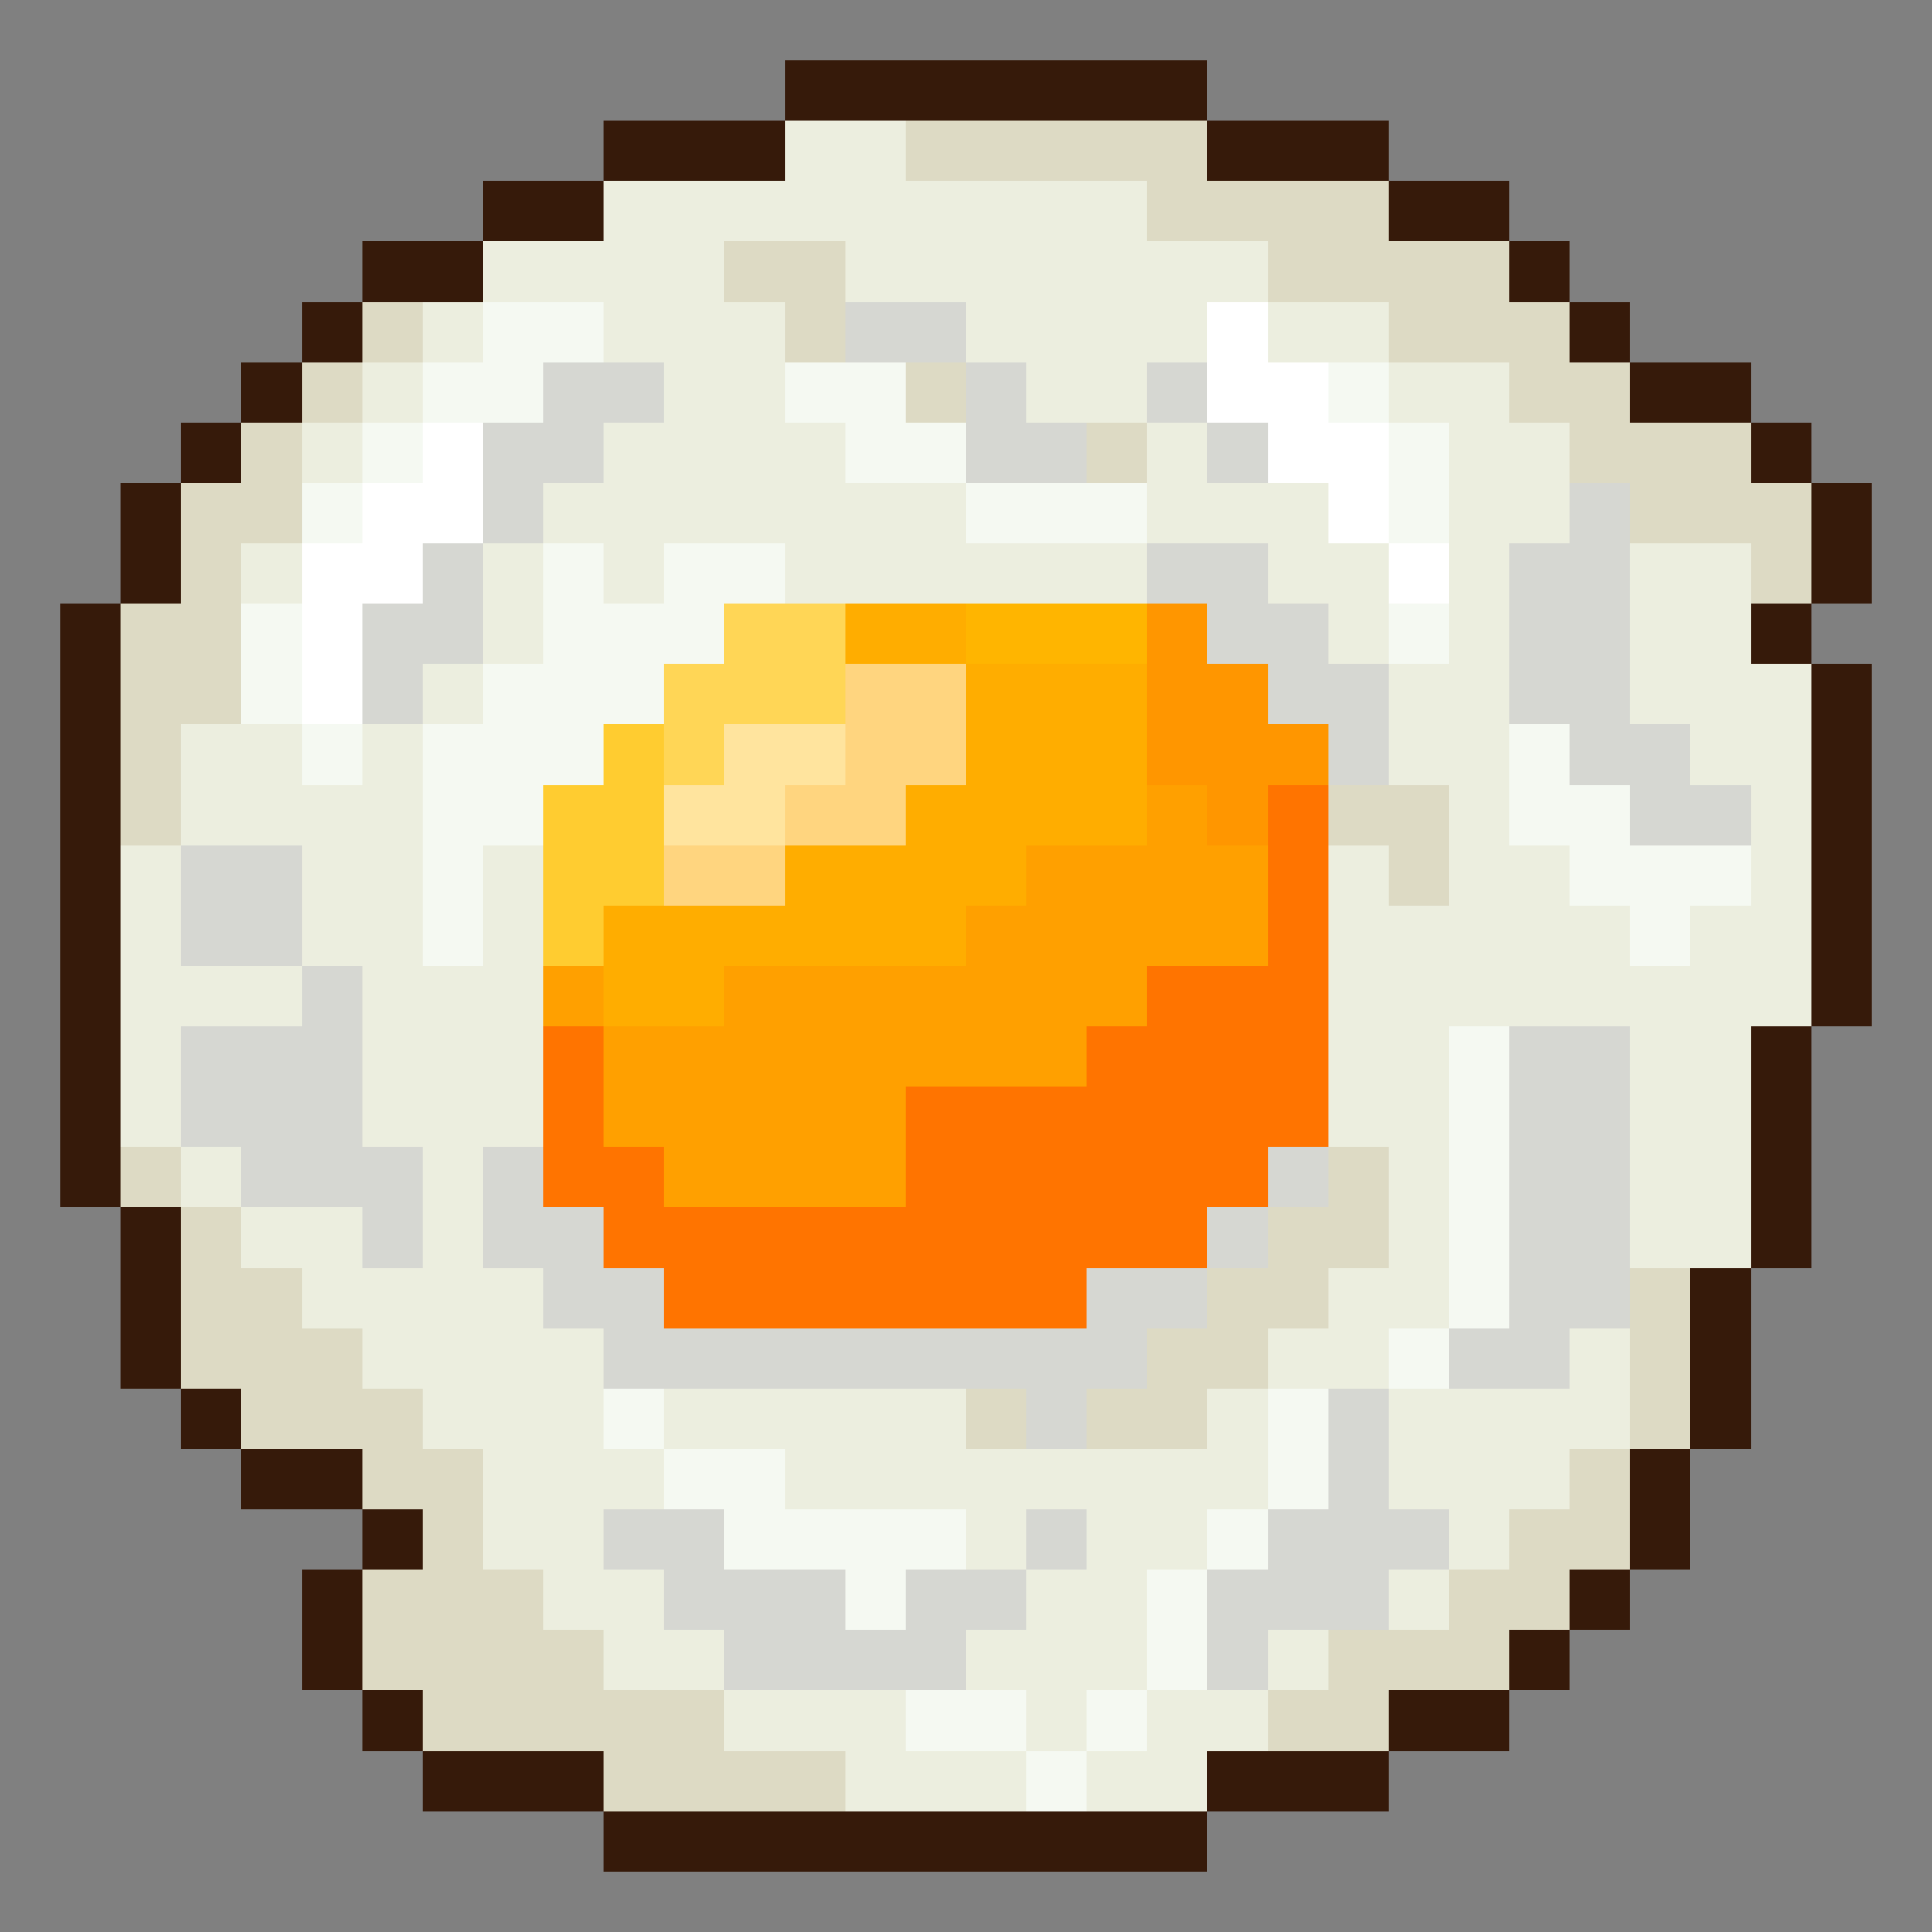 <svg xmlns="http://www.w3.org/2000/svg" shape-rendering="crispEdges" viewBox="0 -0.5 32 32" width="32" height="32"><rect x="0" y="-0.5" width="32" height="32" fill="#808080" stroke="none"/><path stroke="#361a0a" d="M13,1h7M10,2h3M20,2h3M8,3h2M23,3h2M6,4h2M25,4h1M5,5h1M26,5h1M4,6h1M27,6h2M3,7h1M29,7h1M2,8h1M30,8h1M2,9h1M30,9h1M1,10h1M29,10h1M1,11h1M30,11h1M1,12h1M30,12h1M1,13h1M30,13h1M1,14h1M30,14h1M1,15h1M30,15h1M1,16h1M30,16h1M1,17h1M29,17h1M1,18h1M29,18h1M1,19h1M29,19h1M2,20h1M29,20h1M2,21h1M28,21h1M2,22h1M28,22h1M3,23h1M28,23h1M4,24h2M27,24h1M6,25h1M27,25h1M5,26h1M26,26h1M5,27h1M25,27h1M6,28h1M23,28h2M7,29h3M20,29h3M10,30h10"/><path stroke="#eceedf" d="M13,2h2M10,3h9M8,4h4M14,4h7M7,5h1M10,5h3M16,5h4M21,5h2M6,6h1M11,6h2M17,6h2M23,6h2M5,7h1M10,7h4M19,7h1M24,7h2M9,8h7M19,8h3M24,8h2M4,9h1M8,9h1M10,9h1M13,9h6M21,9h2M24,9h1M27,9h2M8,10h1M22,10h1M24,10h1M27,10h2M7,11h1M23,11h2M27,11h3M3,12h2M6,12h1M23,12h2M28,12h2M3,13h4M24,13h1M29,13h1M2,14h1M5,14h2M8,14h1M22,14h1M24,14h2M29,14h1M2,15h1M5,15h2M8,15h1M22,15h5M28,15h2M2,16h3M6,16h3M22,16h8M2,17h1M6,17h3M22,17h2M27,17h2M2,18h1M6,18h3M22,18h2M27,18h2M3,19h1M7,19h1M23,19h1M27,19h2M4,20h2M7,20h1M23,20h1M27,20h2M5,21h4M22,21h2M6,22h4M21,22h2M26,22h1M7,23h3M11,23h5M20,23h1M23,23h4M8,24h3M13,24h8M23,24h3M8,25h2M16,25h1M18,25h2M24,25h1M9,26h2M17,26h2M23,26h1M10,27h2M16,27h3M21,27h1M12,28h3M17,28h1M19,28h2M14,29h3M18,29h2"/><path stroke="#dddac4" d="M15,2h5M19,3h4M12,4h2M21,4h4M6,5h1M13,5h1M23,5h3M5,6h1M15,6h1M25,6h2M4,7h1M18,7h1M26,7h3M3,8h2M27,8h3M3,9h1M29,9h1M2,10h2M2,11h2M2,12h1M2,13h1M22,13h2M23,14h1M2,19h1M22,19h1M3,20h1M21,20h2M3,21h2M20,21h2M27,21h1M3,22h3M19,22h2M27,22h1M4,23h3M16,23h1M18,23h2M27,23h1M6,24h2M26,24h1M7,25h1M25,25h2M6,26h3M24,26h2M6,27h4M22,27h3M7,28h5M21,28h2M10,29h4"/><path stroke="#f5f9f2" d="M8,5h2M7,6h2M13,6h2M22,6h1M6,7h1M14,7h2M23,7h1M5,8h1M16,8h3M23,8h1M9,9h1M11,9h2M4,10h1M9,10h3M23,10h1M4,11h1M8,11h3M5,12h1M7,12h3M25,12h1M7,13h2M25,13h2M7,14h1M26,14h3M7,15h1M27,15h1M24,17h1M24,18h1M24,19h1M24,20h1M24,21h1M23,22h1M10,23h1M21,23h1M11,24h2M21,24h1M12,25h4M20,25h1M14,26h1M19,26h1M19,27h1M15,28h2M18,28h1M17,29h1"/><path stroke="#d6d7d2" d="M14,5h2M9,6h2M16,6h1M19,6h1M8,7h2M16,7h2M20,7h1M8,8h1M26,8h1M7,9h1M19,9h2M25,9h2M6,10h2M20,10h2M25,10h2M6,11h1M21,11h2M25,11h2M22,12h1M26,12h2M27,13h2M3,14h2M3,15h2M5,16h1M3,17h3M25,17h2M3,18h3M25,18h2M4,19h3M8,19h1M21,19h1M25,19h2M6,20h1M8,20h2M20,20h1M25,20h2M9,21h2M18,21h2M25,21h2M10,22h9M24,22h2M17,23h1M22,23h1M22,24h1M10,25h2M17,25h1M21,25h3M11,26h3M15,26h2M20,26h3M12,27h4M20,27h1"/><path stroke="#ffffff" d="M20,5h1M20,6h2M7,7h1M21,7h2M6,8h2M22,8h1M5,9h2M23,9h1M5,10h1M5,11h1"/><path stroke="#ffd656" d="M12,10h2M11,11h3M11,12h1"/><path stroke="#ffad00" d="M14,10h2M16,11h3M16,12h3M15,13h4M13,14h4M10,15h6M10,16h2"/><path stroke="#ffb500" d="M16,10h3"/><path stroke="#ff9600" d="M19,10h1M19,11h2M19,12h3M20,13h1"/><path stroke="#ffd57f" d="M14,11h2M14,12h2M13,13h2M11,14h2"/><path stroke="#ffcc30" d="M10,12h1M9,13h2M9,14h2M9,15h1"/><path stroke="#ffe49e" d="M12,12h2M11,13h2"/><path stroke="#ffa000" d="M19,13h1M17,14h4M16,15h5M9,16h1M12,16h7M10,17h8M10,18h5M11,19h4"/><path stroke="#ff7400" d="M21,13h1M21,14h1M21,15h1M19,16h3M9,17h1M18,17h4M9,18h1M15,18h7M9,19h2M15,19h6M10,20h10M11,21h7"/></svg>
